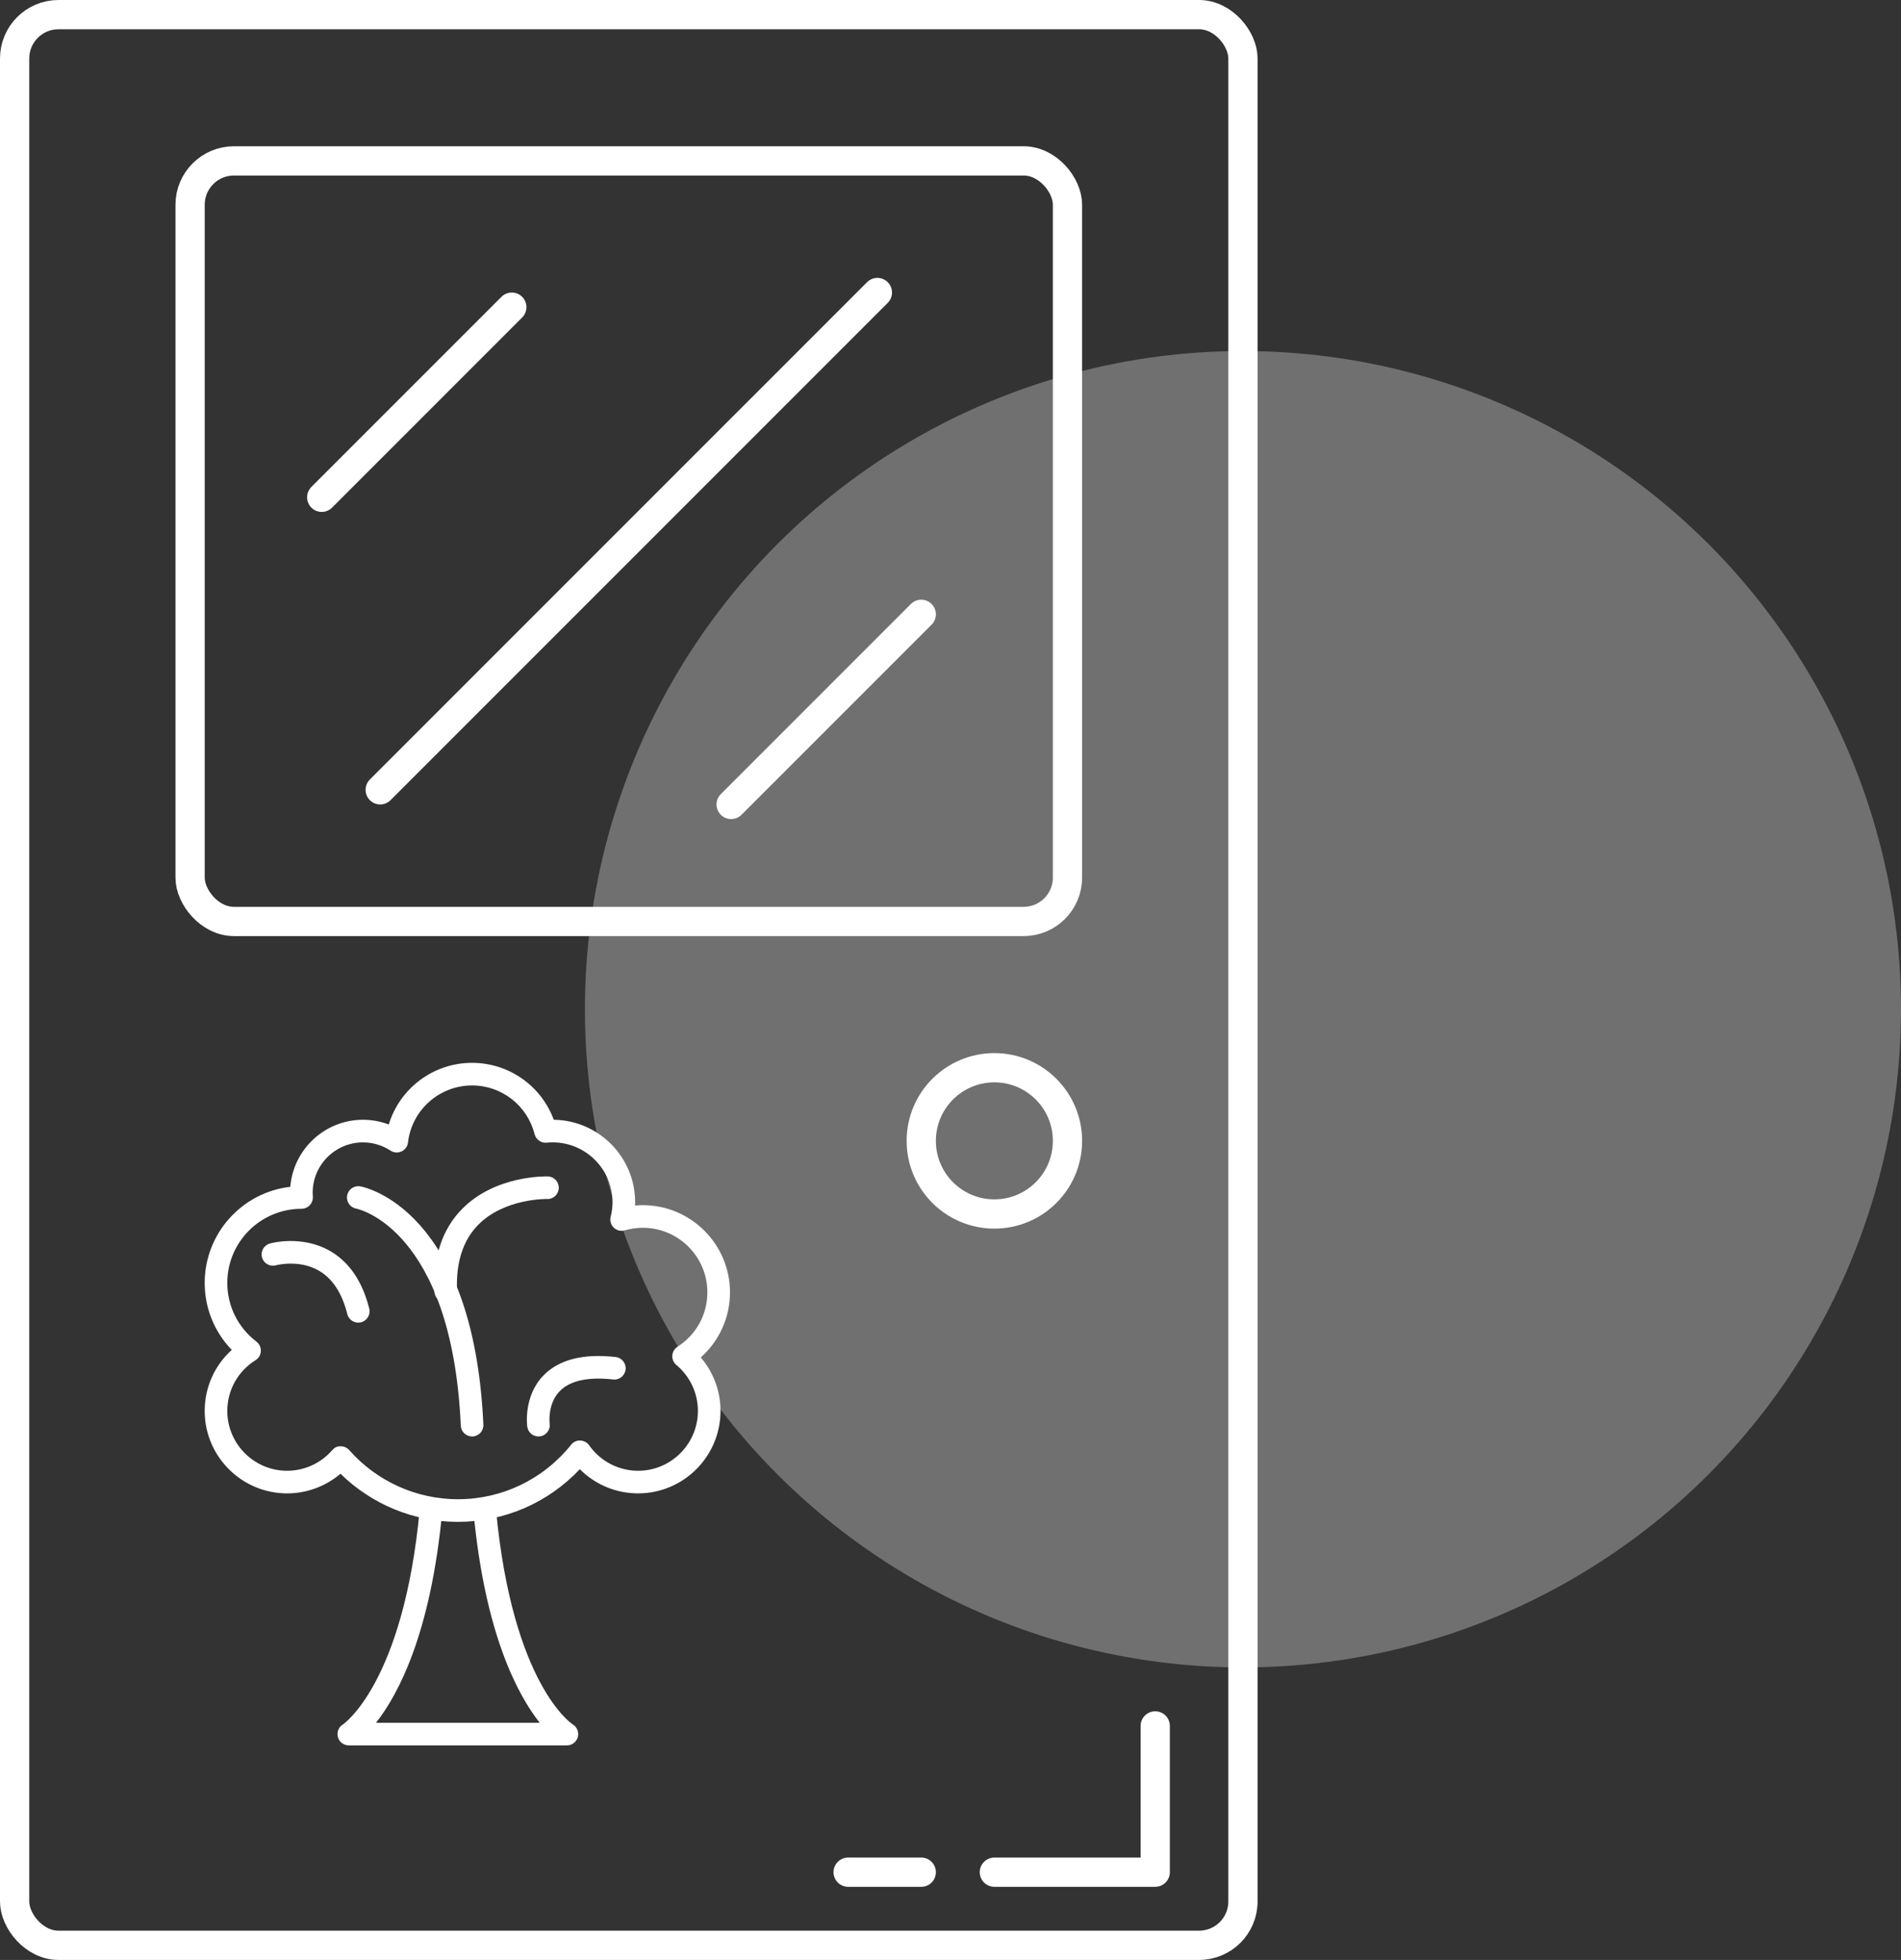 <svg width="65" height="67" viewBox="0 0 65 67" fill="none" xmlns="http://www.w3.org/2000/svg">
<rect x="0" y="0" width="65" height="67" fill="#333333" stroke="none"/>
<circle cx="42.5" cy="34.5" r="22.5" fill="white" fill-opacity="0.3"/>
<rect x="0.5" y="0.5" width="42" height="66" rx="1.5" stroke="white"/>
<g clip-path="url(#clip0)">
<path d="M19.384 59.666H11.926C11.753 59.666 11.601 59.552 11.554 59.385C11.507 59.219 11.576 59.041 11.723 58.951C11.74 58.94 13.793 57.544 14.351 51.601C14.37 51.389 14.553 51.233 14.772 51.252C14.984 51.272 15.14 51.461 15.12 51.673C14.727 55.858 13.609 57.938 12.856 58.893H18.454C17.701 57.938 16.582 55.858 16.189 51.673C16.17 51.461 16.326 51.272 16.538 51.252C16.754 51.233 16.939 51.389 16.959 51.601C17.524 57.615 19.566 58.938 19.587 58.951C19.734 59.042 19.803 59.219 19.756 59.385C19.709 59.552 19.557 59.666 19.384 59.666Z" fill="white"/>
<path d="M15.655 52.024C14.153 52.024 12.712 51.429 11.642 50.379C11.135 50.81 10.49 51.051 9.818 51.051C8.264 51.051 6.999 49.787 6.999 48.233C6.999 47.425 7.338 46.675 7.925 46.146C7.332 45.533 6.999 44.722 6.999 43.855C6.999 42.16 8.281 40.759 9.926 40.571C10.03 39.29 11.105 38.279 12.412 38.279C12.715 38.279 13.013 38.334 13.293 38.44C13.668 37.208 14.812 36.333 16.142 36.333C17.4 36.333 18.507 37.119 18.935 38.279C20.472 38.299 21.717 39.556 21.717 41.098C21.717 41.135 21.716 41.172 21.715 41.21C21.803 41.202 21.891 41.198 21.979 41.198C23.622 41.198 24.96 42.535 24.96 44.179C24.96 45.039 24.593 45.842 23.961 46.403C24.394 46.91 24.636 47.555 24.636 48.233C24.636 49.787 23.371 51.051 21.817 51.051C21.065 51.051 20.349 50.749 19.825 50.224C18.742 51.373 17.247 52.024 15.655 52.024ZM11.651 49.441C11.762 49.441 11.867 49.488 11.941 49.572C12.885 50.639 14.239 51.251 15.655 51.251C17.166 51.251 18.578 50.572 19.527 49.389C19.603 49.294 19.719 49.236 19.841 49.244C19.962 49.248 20.075 49.309 20.145 49.408C20.529 49.953 21.154 50.278 21.817 50.278C22.945 50.278 23.863 49.36 23.863 48.232C23.863 47.624 23.594 47.051 23.126 46.661C23.031 46.582 22.98 46.463 22.988 46.34C22.995 46.217 23.061 46.105 23.165 46.038C23.805 45.629 24.187 44.934 24.187 44.179C24.187 42.961 23.196 41.971 21.979 41.971C21.774 41.971 21.567 42.001 21.362 42.06C21.23 42.098 21.087 42.063 20.986 41.967C20.887 41.871 20.846 41.729 20.88 41.594C20.922 41.426 20.944 41.258 20.944 41.098C20.944 39.97 20.026 39.052 18.898 39.052C18.828 39.052 18.759 39.056 18.692 39.062C18.507 39.081 18.326 38.958 18.279 38.772C18.031 37.791 17.153 37.106 16.142 37.106C15.022 37.106 14.08 37.944 13.95 39.056C13.935 39.189 13.851 39.304 13.73 39.361C13.609 39.418 13.466 39.408 13.354 39.334C13.073 39.15 12.748 39.052 12.412 39.052C11.463 39.052 10.691 39.824 10.691 40.773C10.691 40.816 10.694 40.859 10.697 40.901C10.705 41.008 10.668 41.117 10.595 41.196C10.522 41.274 10.42 41.322 10.312 41.322C10.312 41.322 10.312 41.322 10.311 41.322C8.907 41.322 7.772 42.458 7.772 43.854C7.772 44.646 8.135 45.378 8.767 45.863C8.868 45.94 8.925 46.062 8.919 46.188C8.913 46.315 8.845 46.431 8.737 46.498C8.133 46.875 7.772 47.524 7.772 48.232C7.772 49.36 8.69 50.278 9.818 50.278C10.408 50.278 10.969 50.021 11.359 49.574C11.433 49.489 11.524 49.434 11.651 49.441Z" fill="white"/>
<path d="M16.142 49.105C15.936 49.105 15.765 48.944 15.756 48.736C15.449 41.987 12.214 41.322 12.181 41.316C11.971 41.278 11.832 41.077 11.87 40.867C11.908 40.657 12.108 40.519 12.319 40.555C12.477 40.584 16.193 41.344 16.528 48.701C16.538 48.915 16.373 49.095 16.16 49.105C16.154 49.105 16.148 49.105 16.142 49.105Z" fill="white"/>
<path d="M15.241 44.524C15.034 44.524 14.864 44.361 14.855 44.154C14.805 42.962 15.125 42.01 15.806 41.322C16.942 40.173 18.66 40.213 18.731 40.215C18.945 40.221 19.112 40.4 19.106 40.613C19.099 40.826 18.923 40.997 18.708 40.987C18.688 40.987 17.247 40.961 16.352 41.869C15.831 42.398 15.587 43.156 15.627 44.121C15.636 44.335 15.471 44.515 15.257 44.524C15.252 44.524 15.246 44.524 15.241 44.524Z" fill="white"/>
<path d="M18.411 49.105C18.222 49.105 18.057 48.966 18.029 48.773C18.023 48.731 17.89 47.734 18.581 47.021C19.107 46.478 19.937 46.264 21.049 46.389C21.261 46.412 21.414 46.603 21.391 46.815C21.367 47.028 21.174 47.184 20.964 47.157C20.102 47.061 19.487 47.197 19.136 47.559C18.713 47.996 18.793 48.657 18.794 48.664C18.825 48.875 18.678 49.071 18.466 49.101C18.448 49.104 18.43 49.105 18.411 49.105Z" fill="white"/>
<path d="M12.25 45.214C12.076 45.214 11.919 45.096 11.875 44.921C11.697 44.209 11.372 43.711 10.908 43.44C10.227 43.042 9.444 43.251 9.436 43.254C9.229 43.31 9.017 43.191 8.96 42.986C8.903 42.781 9.02 42.568 9.225 42.51C9.269 42.497 10.319 42.207 11.288 42.766C11.944 43.145 12.393 43.807 12.625 44.733C12.677 44.941 12.551 45.15 12.344 45.202C12.312 45.21 12.281 45.214 12.25 45.214Z" fill="white"/>
</g>
<rect x="6.5" y="5.5" width="30" height="26" rx="1.5" stroke="white"/>
<circle cx="34" cy="39" r="2.5" stroke="white"/>
<path d="M34 64H39.5V59" stroke="white" stroke-linecap="round" stroke-linejoin="round"/>
<path d="M29 64H31.5" stroke="white" stroke-linecap="round" stroke-linejoin="round"/>
<path d="M11 17L17.5 10.5" stroke="white" stroke-linecap="round" stroke-linejoin="round"/>
<path d="M25 27.5L31.5 21" stroke="white" stroke-linecap="round" stroke-linejoin="round"/>
<path d="M13 27L30 10" stroke="white" stroke-linecap="round" stroke-linejoin="round"/>
<defs>
<clipPath id="clip0">
<rect width="23.333" height="23.333" fill="white" transform="translate(4.333 36.333)"/>
</clipPath>
</defs>
</svg>
